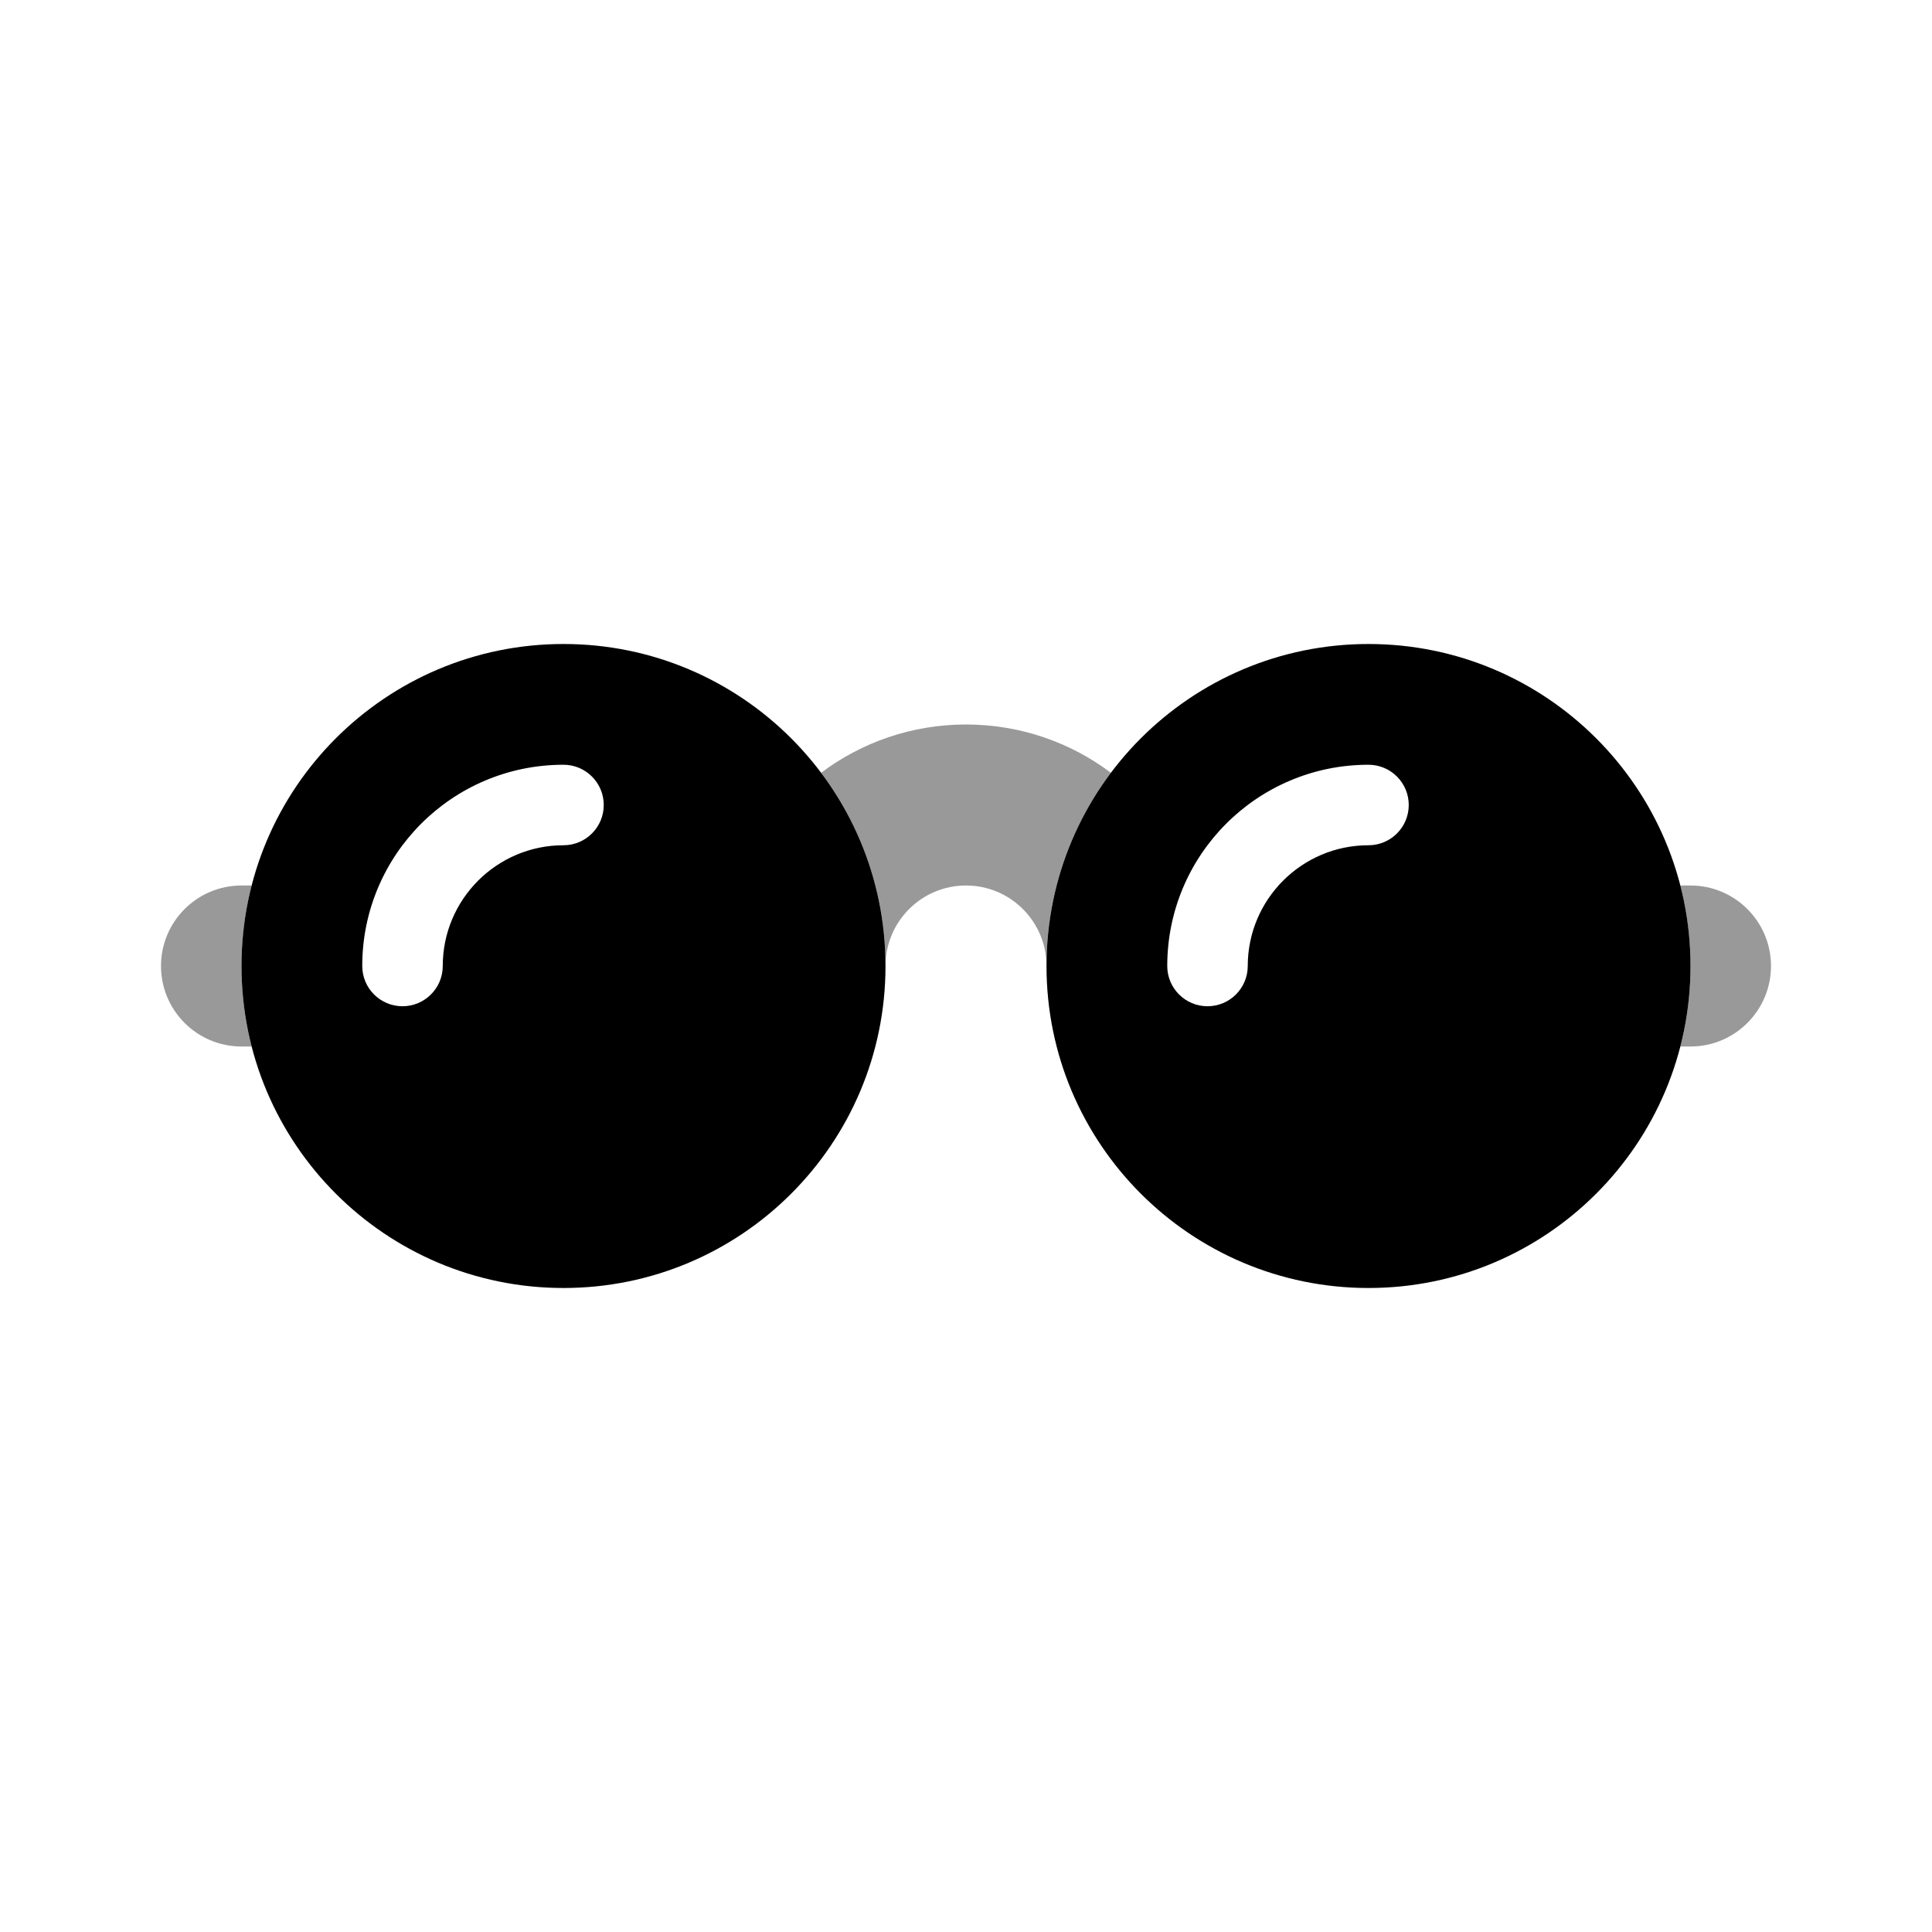 <svg width="24" height="24" viewBox="0 0 24 24" fill="none" xmlns="http://www.w3.org/2000/svg">
<path fill-rule="evenodd" clip-rule="evenodd" d="M11 12C11 11.448 11.448 11 12 11C12.552 11 13 11.448 13 12C13 11.099 13.298 10.268 13.8 9.6C13.299 9.223 12.675 9 12 9C11.325 9 10.701 9.223 10.2 9.6C10.702 10.268 11 11.099 11 12ZM3.126 11C3.044 11.32 3 11.655 3 12C3 12.345 3.044 12.68 3.126 13H3C2.448 13 2 12.552 2 12C2 11.448 2.448 11 3 11H3.126ZM21 12C21 12.345 20.956 12.68 20.874 13H21C21.552 13 22 12.552 22 12C22 11.448 21.552 11 21 11H20.874C20.956 11.32 21 11.655 21 12Z" fill="black" fill-opacity="0.4"/>
<path fill-rule="evenodd" clip-rule="evenodd" d="M7 16C9.209 16 11 14.209 11 12C11 9.791 9.209 8 7 8C4.791 8 3 9.791 3 12C3 14.209 4.791 16 7 16ZM7 10.5C6.172 10.5 5.5 11.172 5.5 12C5.5 12.276 5.276 12.5 5 12.5C4.724 12.5 4.5 12.276 4.5 12C4.5 10.619 5.619 9.5 7 9.5C7.276 9.5 7.5 9.724 7.5 10C7.5 10.276 7.276 10.5 7 10.5ZM17 16C19.209 16 21 14.209 21 12C21 9.791 19.209 8 17 8C14.791 8 13 9.791 13 12C13 14.209 14.791 16 17 16ZM17 10.5C16.172 10.5 15.5 11.172 15.5 12C15.5 12.276 15.276 12.5 15 12.5C14.724 12.5 14.5 12.276 14.5 12C14.5 10.619 15.619 9.5 17 9.5C17.276 9.5 17.5 9.724 17.5 10C17.5 10.276 17.276 10.5 17 10.5Z" fill="black"/>
</svg>
